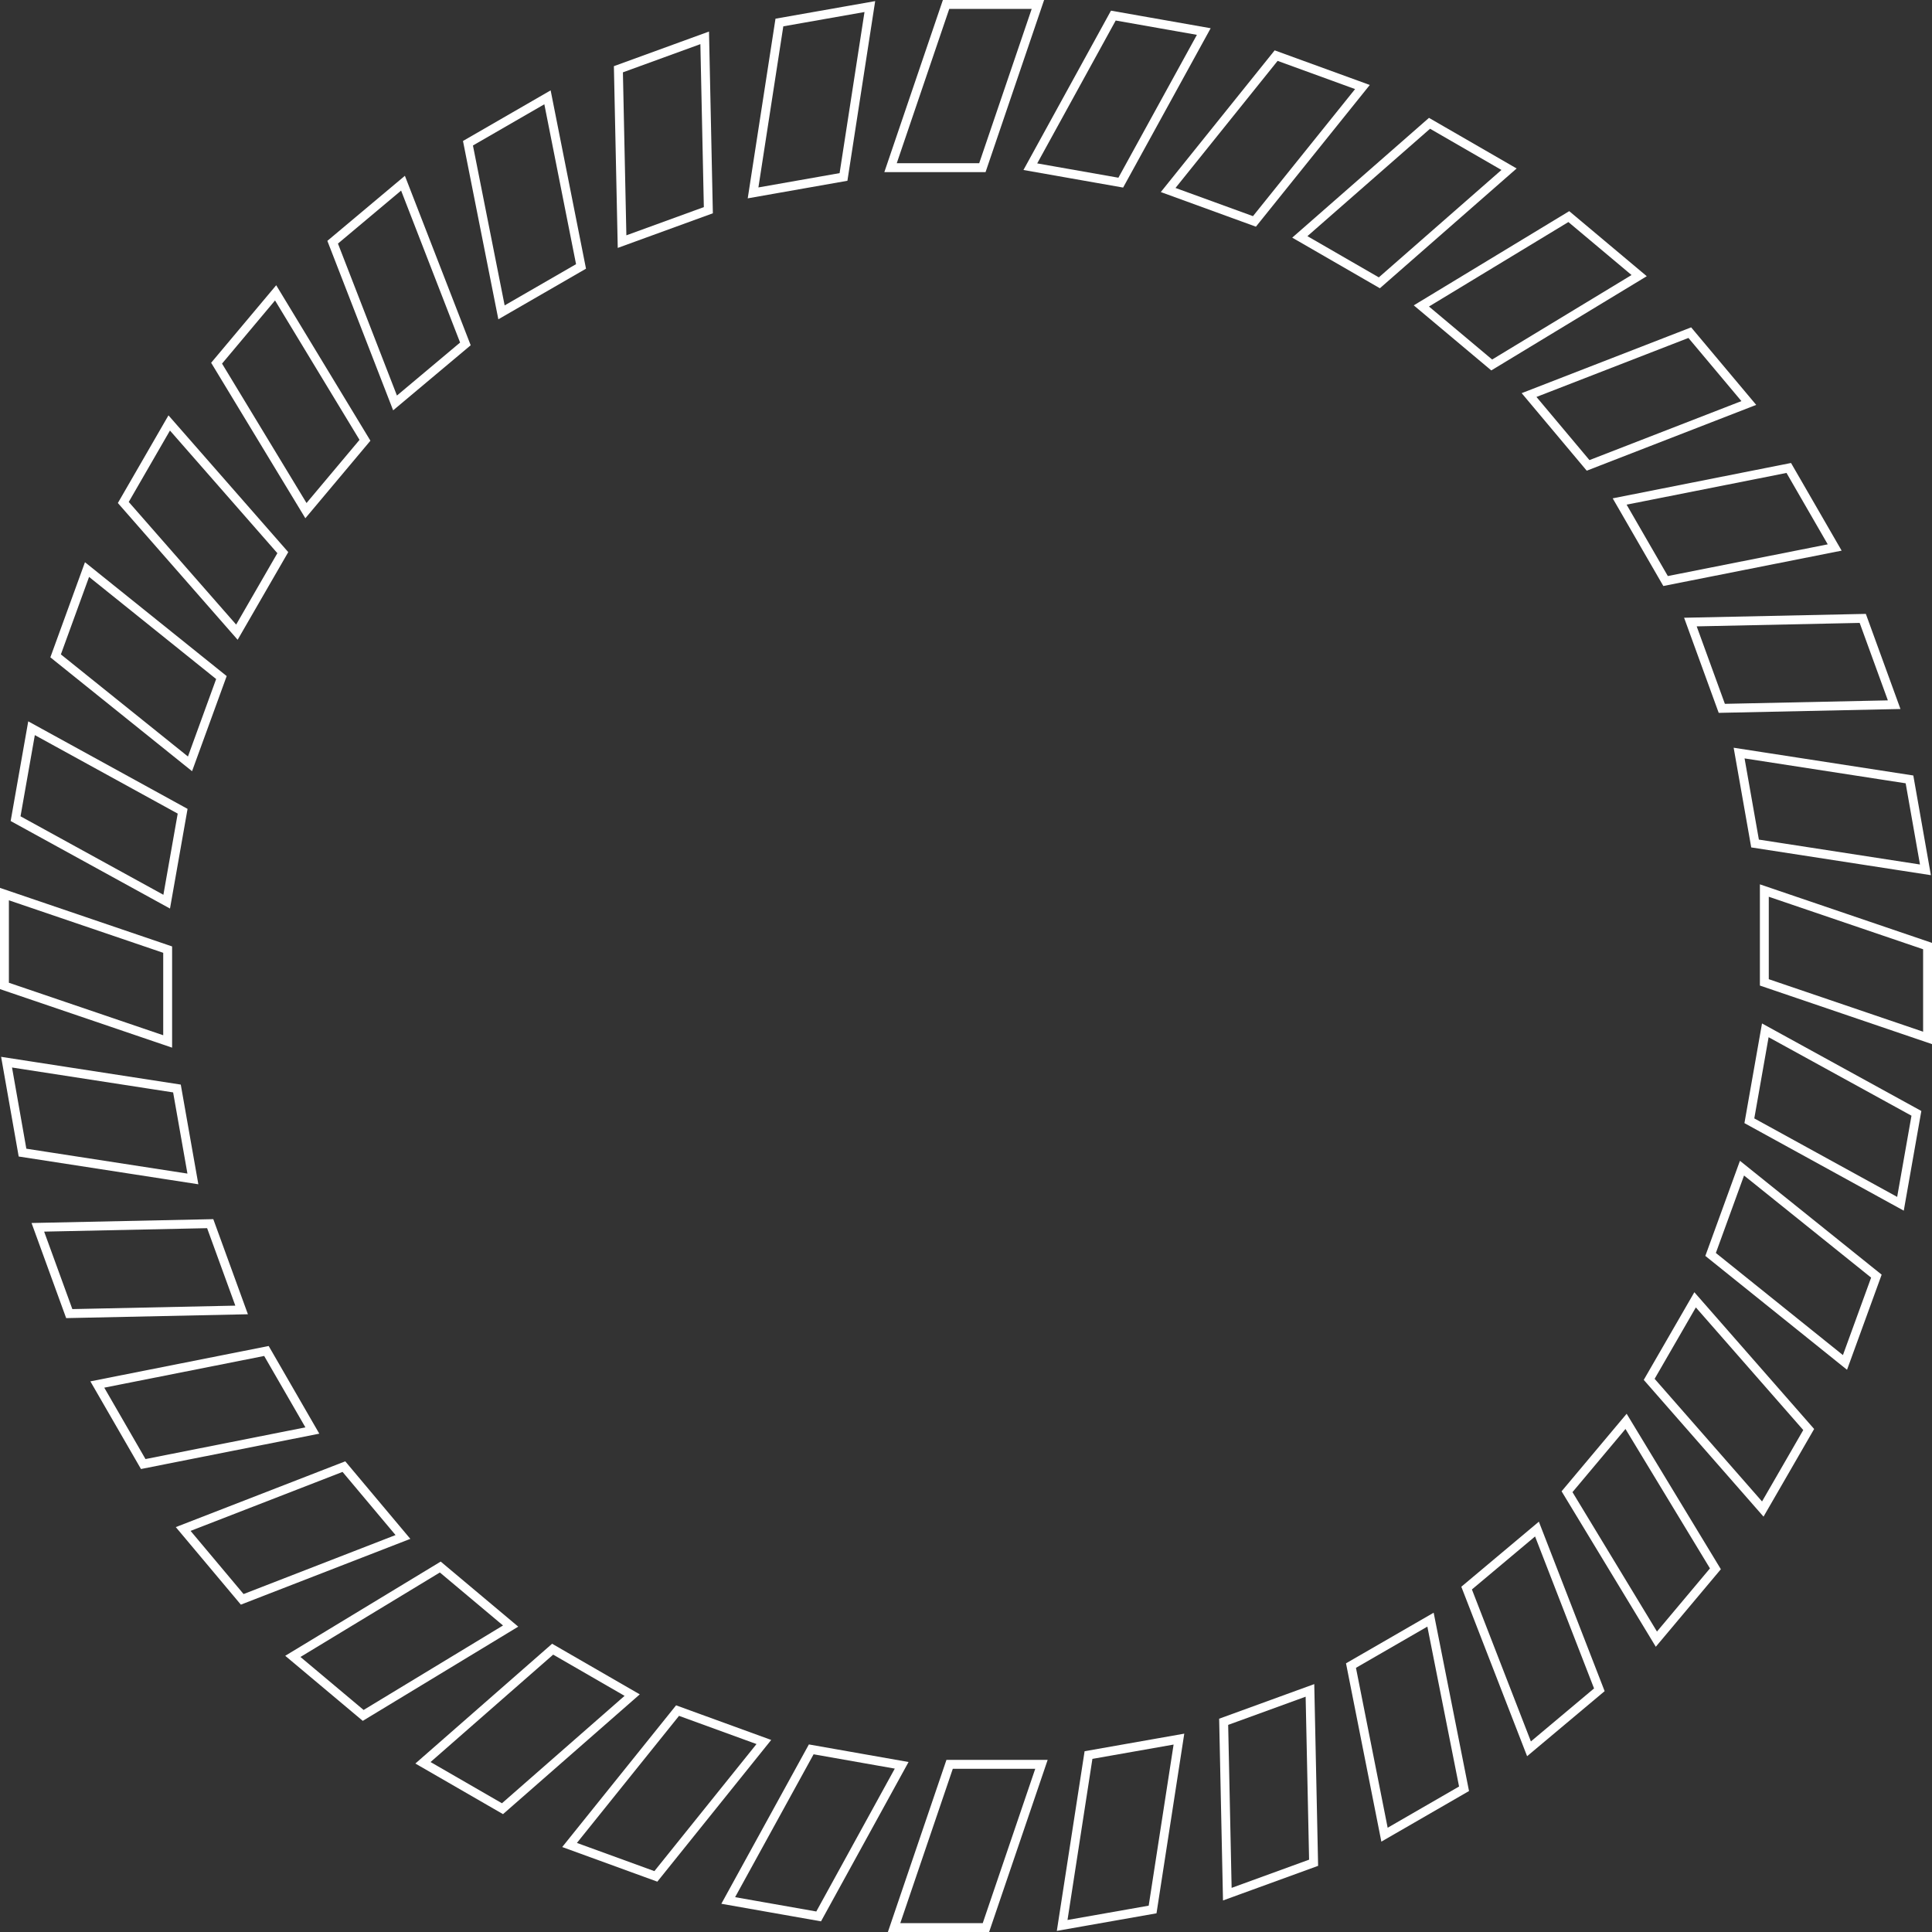 <?xml version="1.0" encoding="iso-8859-1"?>
<!-- Generator: Adobe Illustrator 19.0.0, SVG Export Plug-In . SVG Version: 6.00 Build 0)  -->
<svg version="1.1" xmlns="http://www.w3.org/2000/svg" xmlns:xlink="http://www.w3.org/1999/xlink" x="0px" y="0px"
	 viewBox="0 0 217.376 217.376" style="enable-background:new 0 0 217.376 217.376;" xml:space="preserve">
<rect x="0" y="0" width="217.376" height="217.376" fill="#333333" stroke="none"/>
<g id="ring_8">
	<polygon style="fill:none;stroke:#FFFFFF;stroke-miterlimit:10;" points="110.531,18.864 100.199,18.864 106.446,0.5 116.778,0.5 	
		"/>
	<polygon style="fill:none;stroke:#FFFFFF;stroke-miterlimit:10;" points="94.906,19.909 84.73,21.703 87.693,2.533 97.868,0.739 	
		"/>
	<polygon style="fill:none;stroke:#FFFFFF;stroke-miterlimit:10;" points="79.699,23.651 69.99,27.185 69.578,7.792 79.287,4.258 	
		"/>
	<polygon style="fill:none;stroke:#FFFFFF;stroke-miterlimit:10;" points="65.373,29.977 56.425,35.143 52.652,16.116 61.6,10.95 	
		"/>
	<polygon style="fill:none;stroke:#FFFFFF;stroke-miterlimit:10;" points="52.363,38.694 44.448,45.336 37.428,27.253 
		45.343,20.611 	"/>
	<polygon style="fill:none;stroke:#FFFFFF;stroke-miterlimit:10;" points="41.064,49.538 34.422,57.453 24.37,40.864 31.011,32.949 
			"/>
	<polygon style="fill:none;stroke:#FFFFFF;stroke-miterlimit:10;" points="31.82,62.18 26.654,71.128 13.873,56.536 19.039,47.588 	
		"/>
	<polygon style="fill:none;stroke:#FFFFFF;stroke-miterlimit:10;" points="24.912,76.234 21.378,85.944 6.258,73.793 9.791,64.084 	
		"/>
	<polygon style="fill:none;stroke:#FFFFFF;stroke-miterlimit:10;" points="20.549,91.275 18.755,101.45 1.754,92.11 3.548,81.935 	
		"/>
	<polygon style="fill:none;stroke:#FFFFFF;stroke-miterlimit:10;" points="18.864,106.845 18.864,117.177 0.5,110.931 0.5,100.598 	
		"/>
	<polygon style="fill:none;stroke:#FFFFFF;stroke-miterlimit:10;" points="19.909,122.471 21.703,132.646 2.533,129.683 
		0.739,119.508 	"/>
	<polygon style="fill:none;stroke:#FFFFFF;stroke-miterlimit:10;" points="23.651,137.678 27.185,147.387 7.792,147.798 
		4.258,138.089 	"/>
	<polygon style="fill:none;stroke:#FFFFFF;stroke-miterlimit:10;" points="29.977,152.004 35.143,160.952 16.116,164.724 
		10.95,155.776 	"/>
	<polygon style="fill:none;stroke:#FFFFFF;stroke-miterlimit:10;" points="38.694,165.014 45.336,172.929 27.253,179.948 
		20.611,172.033 	"/>
	<polygon style="fill:none;stroke:#FFFFFF;stroke-miterlimit:10;" points="49.538,176.312 57.453,182.954 40.864,193.007 
		32.949,186.365 	"/>
	<polygon style="fill:none;stroke:#FFFFFF;stroke-miterlimit:10;" points="62.18,185.556 71.128,190.722 56.536,203.503 
		47.588,198.337 	"/>
	<polygon style="fill:none;stroke:#FFFFFF;stroke-miterlimit:10;" points="76.234,192.465 85.944,195.998 73.793,211.119 
		64.084,207.585 	"/>
	<polygon style="fill:none;stroke:#FFFFFF;stroke-miterlimit:10;" points="91.275,196.827 101.45,198.621 92.11,215.622 
		81.935,213.828 	"/>
	<polygon style="fill:none;stroke:#FFFFFF;stroke-miterlimit:10;" points="106.845,198.512 117.177,198.512 110.931,216.876 
		100.598,216.876 	"/>
	<polygon style="fill:none;stroke:#FFFFFF;stroke-miterlimit:10;" points="122.471,197.467 132.646,195.673 129.683,214.843 
		119.508,216.637 	"/>
	<polygon style="fill:none;stroke:#FFFFFF;stroke-miterlimit:10;" points="137.678,193.725 147.387,190.192 147.798,209.585 
		138.089,213.119 	"/>
	<polygon style="fill:none;stroke:#FFFFFF;stroke-miterlimit:10;" points="152.004,187.4 160.952,182.233 164.724,201.261 
		155.776,206.427 	"/>
	<polygon style="fill:none;stroke:#FFFFFF;stroke-miterlimit:10;" points="165.014,178.682 172.929,172.041 179.948,190.124 
		172.033,196.765 	"/>
	<polygon style="fill:none;stroke:#FFFFFF;stroke-miterlimit:10;" points="176.312,167.838 182.954,159.923 193.007,176.512 
		186.365,184.427 	"/>
	<polygon style="fill:none;stroke:#FFFFFF;stroke-miterlimit:10;" points="185.556,155.196 190.722,146.248 203.503,160.84 
		198.337,169.788 	"/>
	<polygon style="fill:none;stroke:#FFFFFF;stroke-miterlimit:10;" points="192.465,141.142 195.998,131.433 211.119,143.583 
		207.585,153.293 	"/>
	<polygon style="fill:none;stroke:#FFFFFF;stroke-miterlimit:10;" points="196.827,126.101 198.621,115.926 215.622,125.266 
		213.828,135.442 	"/>
	<polygon style="fill:none;stroke:#FFFFFF;stroke-miterlimit:10;" points="198.512,110.531 198.512,100.199 216.876,106.446 
		216.876,116.778 	"/>
	<polygon style="fill:none;stroke:#FFFFFF;stroke-miterlimit:10;" points="197.467,94.906 195.673,84.73 214.843,87.693 
		216.637,97.868 	"/>
	<polygon style="fill:none;stroke:#FFFFFF;stroke-miterlimit:10;" points="193.725,79.699 190.192,69.99 209.585,69.578 
		213.119,79.287 	"/>
	<polygon style="fill:none;stroke:#FFFFFF;stroke-miterlimit:10;" points="187.4,65.373 182.233,56.425 201.261,52.652 
		206.427,61.6 	"/>
	<polygon style="fill:none;stroke:#FFFFFF;stroke-miterlimit:10;" points="178.682,52.363 172.041,44.448 190.124,37.428 
		196.765,45.343 	"/>
	<polygon style="fill:none;stroke:#FFFFFF;stroke-miterlimit:10;" points="167.838,41.064 159.923,34.422 176.512,24.37 
		184.427,31.011 	"/>
	<polygon style="fill:none;stroke:#FFFFFF;stroke-miterlimit:10;" points="155.196,31.82 146.248,26.654 160.84,13.873 
		169.788,19.039 	"/>
	<polygon style="fill:none;stroke:#FFFFFF;stroke-miterlimit:10;" points="141.142,24.912 131.433,21.378 143.583,6.258 
		153.293,9.791 	"/>
	<polygon style="fill:none;stroke:#FFFFFF;stroke-miterlimit:10;" points="126.101,20.549 115.926,18.755 125.266,1.754 
		135.442,3.548 	"/>
</g>
<g id="Layer_1">
</g>
</svg>
